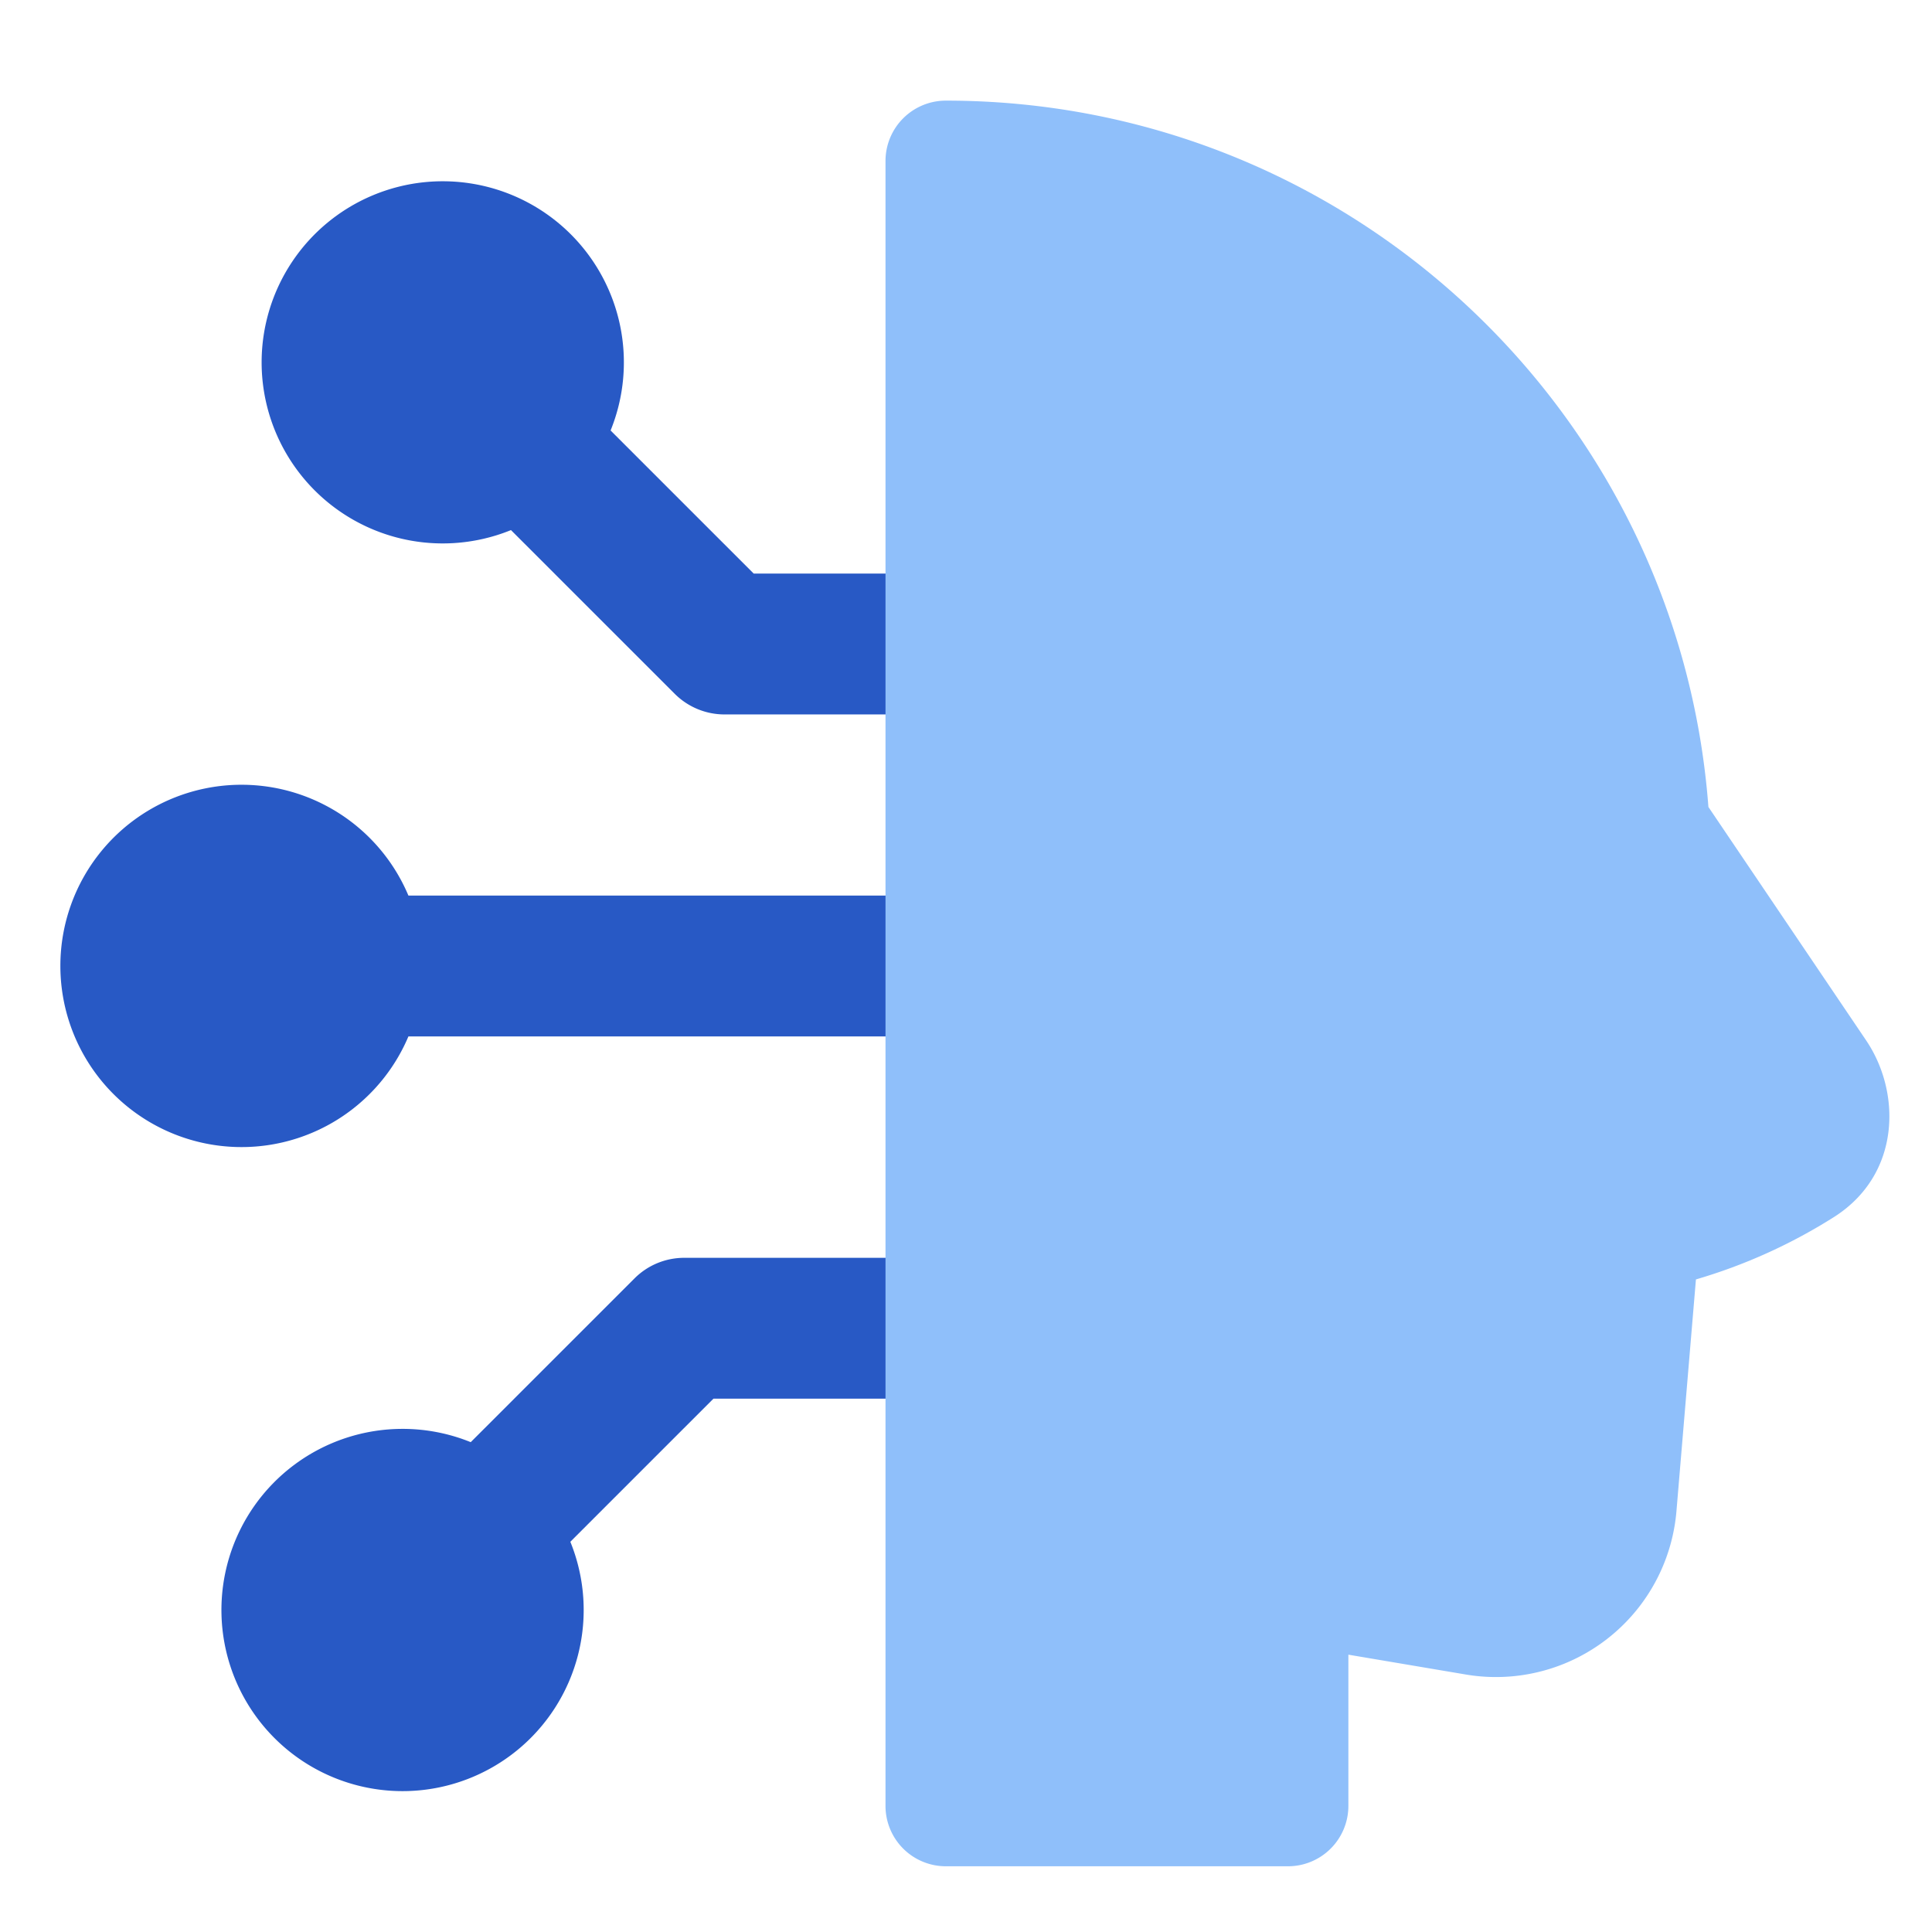 <svg xmlns="http://www.w3.org/2000/svg" width="24" height="24" viewBox="0 0 48 48"><g fill="none"><path fill="#2859c5" fill-rule="evenodd" d="M6.5 9a4.5 4.5 0 1 1 8.67 1.695l3.555 3.555H23.5a1.75 1.75 0 1 1 0 3.5H18a1.75 1.75 0 0 1-1.237-.513l-4.068-4.067A4.5 4.5 0 0 1 6.5 9m-5 15a4.5 4.5 0 0 1 8.647-1.75H23.5a1.75 1.75 0 1 1 0 3.5H10.147A4.501 4.501 0 0 1 1.5 24M10 35.5a4.5 4.5 0 1 0 4.17 2.805l3.555-3.555H23.5a1.75 1.75 0 1 0 0-3.5H17c-.464 0-.91.184-1.237.513l-4.068 4.067A4.5 4.5 0 0 0 10 35.5" clip-rule="evenodd"/><path fill="#8fbffa" d="M23.5 2.5A1.5 1.5 0 0 0 22 4v40.867a1.5 1.5 0 0 0 1.5 1.5H32a1.5 1.5 0 0 0 1.5-1.5V41.11l2.918.493a4.5 4.5 0 0 0 5.233-4.06l.484-5.756a13.5 13.5 0 0 0 3.452-1.564c1.639-1.06 1.65-3.081.777-4.374l-3.919-5.8C41.705 10.234 33.506 2.5 23.5 2.5"/></g></svg>